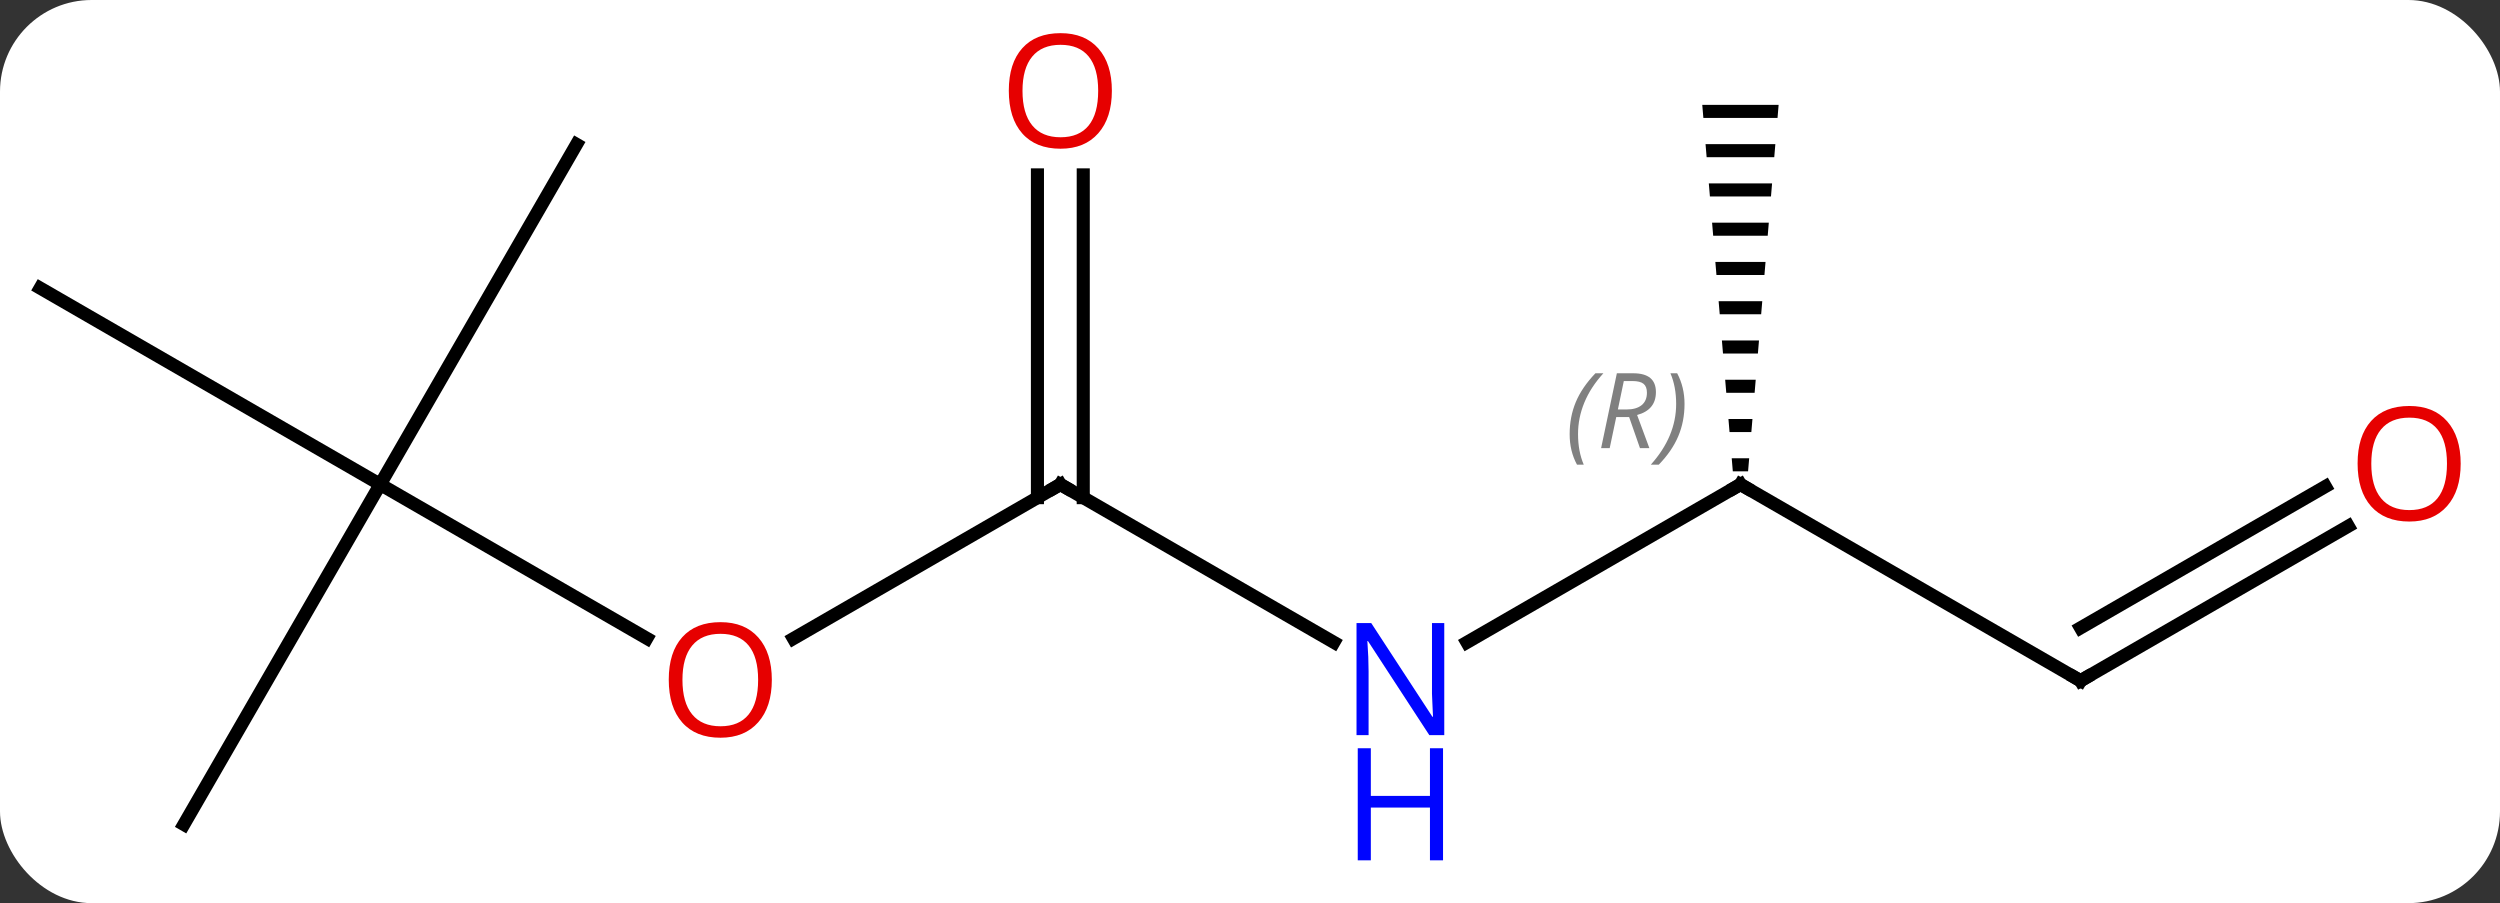 <svg width="191" viewBox="0 0 191 69" style="fill-opacity:1; color-rendering:auto; color-interpolation:auto; text-rendering:auto; stroke:black; stroke-linecap:square; stroke-miterlimit:10; shape-rendering:auto; stroke-opacity:1; fill:black; stroke-dasharray:none; font-weight:normal; stroke-width:1; font-family:'Open Sans'; font-style:normal; stroke-linejoin:miter; font-size:12; stroke-dashoffset:0; image-rendering:auto;" height="69" class="cas-substance-image" xmlns:xlink="http://www.w3.org/1999/xlink" xmlns="http://www.w3.org/2000/svg"><rect x="0" y="0" width="191" height="69" fill="#333333" stroke="none"/><svg class="cas-substance-single-component"><rect y="0" x="0" width="191" stroke="none" ry="7" rx="7" height="69" fill="white" class="cas-substance-group"/><svg y="0" x="0" width="191" viewBox="0 0 191 69" style="fill:black;" height="69" class="cas-substance-single-component-image"><svg><g><g transform="translate(94,35)" style="text-rendering:geometricPrecision; color-rendering:optimizeQuality; color-interpolation:linearRGB; stroke-linecap:butt; image-rendering:optimizeQuality;"><line y2="2.01" y1="13.769" x2="-64.953" x1="-44.584" style="fill:none;"/><line y2="2.01" y1="13.784" x2="-12.99" x1="-33.383" style="fill:none;"/><line y2="27.99" y1="2.01" x2="-79.953" x1="-64.953" style="fill:none;"/><line y2="-12.99" y1="2.01" x2="-90.933" x1="-64.953" style="fill:none;"/><line y2="-23.97" y1="2.01" x2="-49.953" x1="-64.953" style="fill:none;"/><line y2="14.075" y1="2.01" x2="7.906" x1="-12.99" style="fill:none;"/><line y2="-21.638" y1="3.02" x2="-11.24" x1="-11.24" style="fill:none;"/><line y2="-21.638" y1="3.02" x2="-14.74" x1="-14.74" style="fill:none;"/><line y2="2.01" y1="14.075" x2="38.97" x1="18.074" style="fill:none;"/><line y2="17.01" y1="2.01" x2="64.953" x1="38.97" style="fill:none;"/><path style="stroke:none;" d="M36.053 -26.99 L36.137 -25.99 L41.803 -25.99 L41.887 -26.99 ZM36.303 -23.99 L36.387 -22.99 L41.553 -22.99 L41.637 -23.99 ZM36.553 -20.99 L36.637 -19.99 L41.303 -19.99 L41.387 -20.99 ZM36.803 -17.99 L36.887 -16.99 L41.053 -16.99 L41.137 -17.99 ZM37.053 -14.99 L37.137 -13.99 L40.803 -13.99 L40.887 -14.99 ZM37.303 -11.99 L37.387 -10.99 L40.553 -10.99 L40.637 -11.99 ZM37.553 -8.99 L37.637 -7.99 L40.303 -7.99 L40.387 -8.99 ZM37.803 -5.99 L37.887 -4.99 L40.053 -4.99 L40.137 -5.99 ZM38.053 -2.99 L38.137 -1.99 L39.803 -1.99 L39.887 -2.99 ZM38.303 0.01 L38.387 1.01 L39.553 1.01 L39.637 0.01 Z"/><line y2="5.199" y1="17.01" x2="85.41" x1="64.953" style="fill:none;"/><line y2="2.168" y1="12.969" x2="83.66" x1="64.953" style="fill:none;"/></g><g transform="translate(94,35)" style="fill:rgb(230,0,0); text-rendering:geometricPrecision; color-rendering:optimizeQuality; image-rendering:optimizeQuality; font-family:'Open Sans'; stroke:rgb(230,0,0); color-interpolation:linearRGB;"><path style="stroke:none;" d="M-35.032 16.94 Q-35.032 19.002 -36.072 20.182 Q-37.111 21.362 -38.954 21.362 Q-40.845 21.362 -41.876 20.198 Q-42.907 19.033 -42.907 16.924 Q-42.907 14.83 -41.876 13.682 Q-40.845 12.533 -38.954 12.533 Q-37.095 12.533 -36.064 13.705 Q-35.032 14.877 -35.032 16.94 ZM-41.861 16.94 Q-41.861 18.674 -41.118 19.58 Q-40.376 20.487 -38.954 20.487 Q-37.532 20.487 -36.806 19.588 Q-36.079 18.69 -36.079 16.94 Q-36.079 15.205 -36.806 14.315 Q-37.532 13.424 -38.954 13.424 Q-40.376 13.424 -41.118 14.322 Q-41.861 15.221 -41.861 16.94 Z"/></g><g transform="translate(94,35)" style="stroke-linecap:butt; text-rendering:geometricPrecision; color-rendering:optimizeQuality; image-rendering:optimizeQuality; font-family:'Open Sans'; color-interpolation:linearRGB; stroke-miterlimit:5;"><path style="fill:none;" d="M-13.423 2.26 L-12.99 2.01 L-12.557 2.26"/><path style="fill:rgb(0,5,255); stroke:none;" d="M16.342 21.166 L15.201 21.166 L10.513 13.979 L10.467 13.979 Q10.56 15.244 10.56 16.291 L10.56 21.166 L9.638 21.166 L9.638 12.604 L10.763 12.604 L15.435 19.76 L15.482 19.76 Q15.482 19.604 15.435 18.744 Q15.388 17.885 15.404 17.51 L15.404 12.604 L16.342 12.604 L16.342 21.166 Z"/><path style="fill:rgb(0,5,255); stroke:none;" d="M16.248 30.729 L15.248 30.729 L15.248 26.698 L10.732 26.698 L10.732 30.729 L9.732 30.729 L9.732 22.166 L10.732 22.166 L10.732 25.807 L15.248 25.807 L15.248 22.166 L16.248 22.166 L16.248 30.729 Z"/><path style="fill:rgb(230,0,0); stroke:none;" d="M-9.053 -28.06 Q-9.053 -25.998 -10.092 -24.818 Q-11.131 -23.638 -12.974 -23.638 Q-14.865 -23.638 -15.896 -24.802 Q-16.927 -25.967 -16.927 -28.076 Q-16.927 -30.17 -15.896 -31.318 Q-14.865 -32.467 -12.974 -32.467 Q-11.115 -32.467 -10.084 -31.295 Q-9.053 -30.123 -9.053 -28.06 ZM-15.881 -28.06 Q-15.881 -26.326 -15.138 -25.42 Q-14.396 -24.513 -12.974 -24.513 Q-11.553 -24.513 -10.826 -25.412 Q-10.099 -26.31 -10.099 -28.06 Q-10.099 -29.795 -10.826 -30.685 Q-11.553 -31.576 -12.974 -31.576 Q-14.396 -31.576 -15.138 -30.677 Q-15.881 -29.779 -15.881 -28.06 Z"/><path style="fill:none;" d="M38.537 2.26 L38.97 2.01 L39.403 2.26"/></g><g transform="translate(94,35)" style="stroke-linecap:butt; font-size:8.4px; fill:gray; text-rendering:geometricPrecision; image-rendering:optimizeQuality; color-rendering:optimizeQuality; font-family:'Open Sans'; font-style:italic; stroke:gray; color-interpolation:linearRGB; stroke-miterlimit:5;"><path style="stroke:none;" d="M25.921 -1.826 Q25.921 -3.154 26.39 -4.279 Q26.858 -5.404 27.89 -6.482 L28.499 -6.482 Q27.53 -5.42 27.046 -4.248 Q26.562 -3.076 26.562 -1.841 Q26.562 -0.513 26.999 0.502 L26.483 0.502 Q25.921 -0.529 25.921 -1.826 ZM29.481 -3.138 L28.981 -0.763 L28.325 -0.763 L29.528 -6.482 L30.778 -6.482 Q32.512 -6.482 32.512 -5.045 Q32.512 -3.685 31.075 -3.295 L32.012 -0.763 L31.294 -0.763 L30.465 -3.138 L29.481 -3.138 ZM30.059 -5.888 Q29.669 -3.966 29.606 -3.716 L30.262 -3.716 Q31.012 -3.716 31.419 -4.045 Q31.825 -4.373 31.825 -4.998 Q31.825 -5.466 31.567 -5.677 Q31.309 -5.888 30.715 -5.888 L30.059 -5.888 ZM34.698 -4.138 Q34.698 -2.81 34.222 -1.677 Q33.745 -0.545 32.73 0.502 L32.12 0.502 Q34.058 -1.654 34.058 -4.138 Q34.058 -5.466 33.62 -6.482 L34.136 -6.482 Q34.698 -5.42 34.698 -4.138 Z"/><path style="fill:none; stroke:black;" d="M64.52 16.76 L64.953 17.01 L65.386 16.76"/></g><g transform="translate(93.125,33.484)" style="stroke-linecap:butt; fill:rgb(230,0,0); text-rendering:geometricPrecision; color-rendering:optimizeQuality; image-rendering:optimizeQuality; font-family:'Open Sans'; stroke:rgb(230,0,0); color-interpolation:linearRGB; stroke-miterlimit:5;"><path style="stroke:none;" d="M94.871 1.94 Q94.871 4.002 93.831 5.182 Q92.792 6.362 90.949 6.362 Q89.058 6.362 88.027 5.197 Q86.996 4.033 86.996 1.924 Q86.996 -0.17 88.027 -1.318 Q89.058 -2.467 90.949 -2.467 Q92.808 -2.467 93.839 -1.295 Q94.871 -0.123 94.871 1.94 ZM88.042 1.94 Q88.042 3.674 88.785 4.58 Q89.527 5.487 90.949 5.487 Q92.371 5.487 93.097 4.588 Q93.824 3.69 93.824 1.94 Q93.824 0.205 93.097 -0.685 Q92.371 -1.576 90.949 -1.576 Q89.527 -1.576 88.785 -0.677 Q88.042 0.221 88.042 1.94 Z"/></g></g></svg></svg></svg></svg>